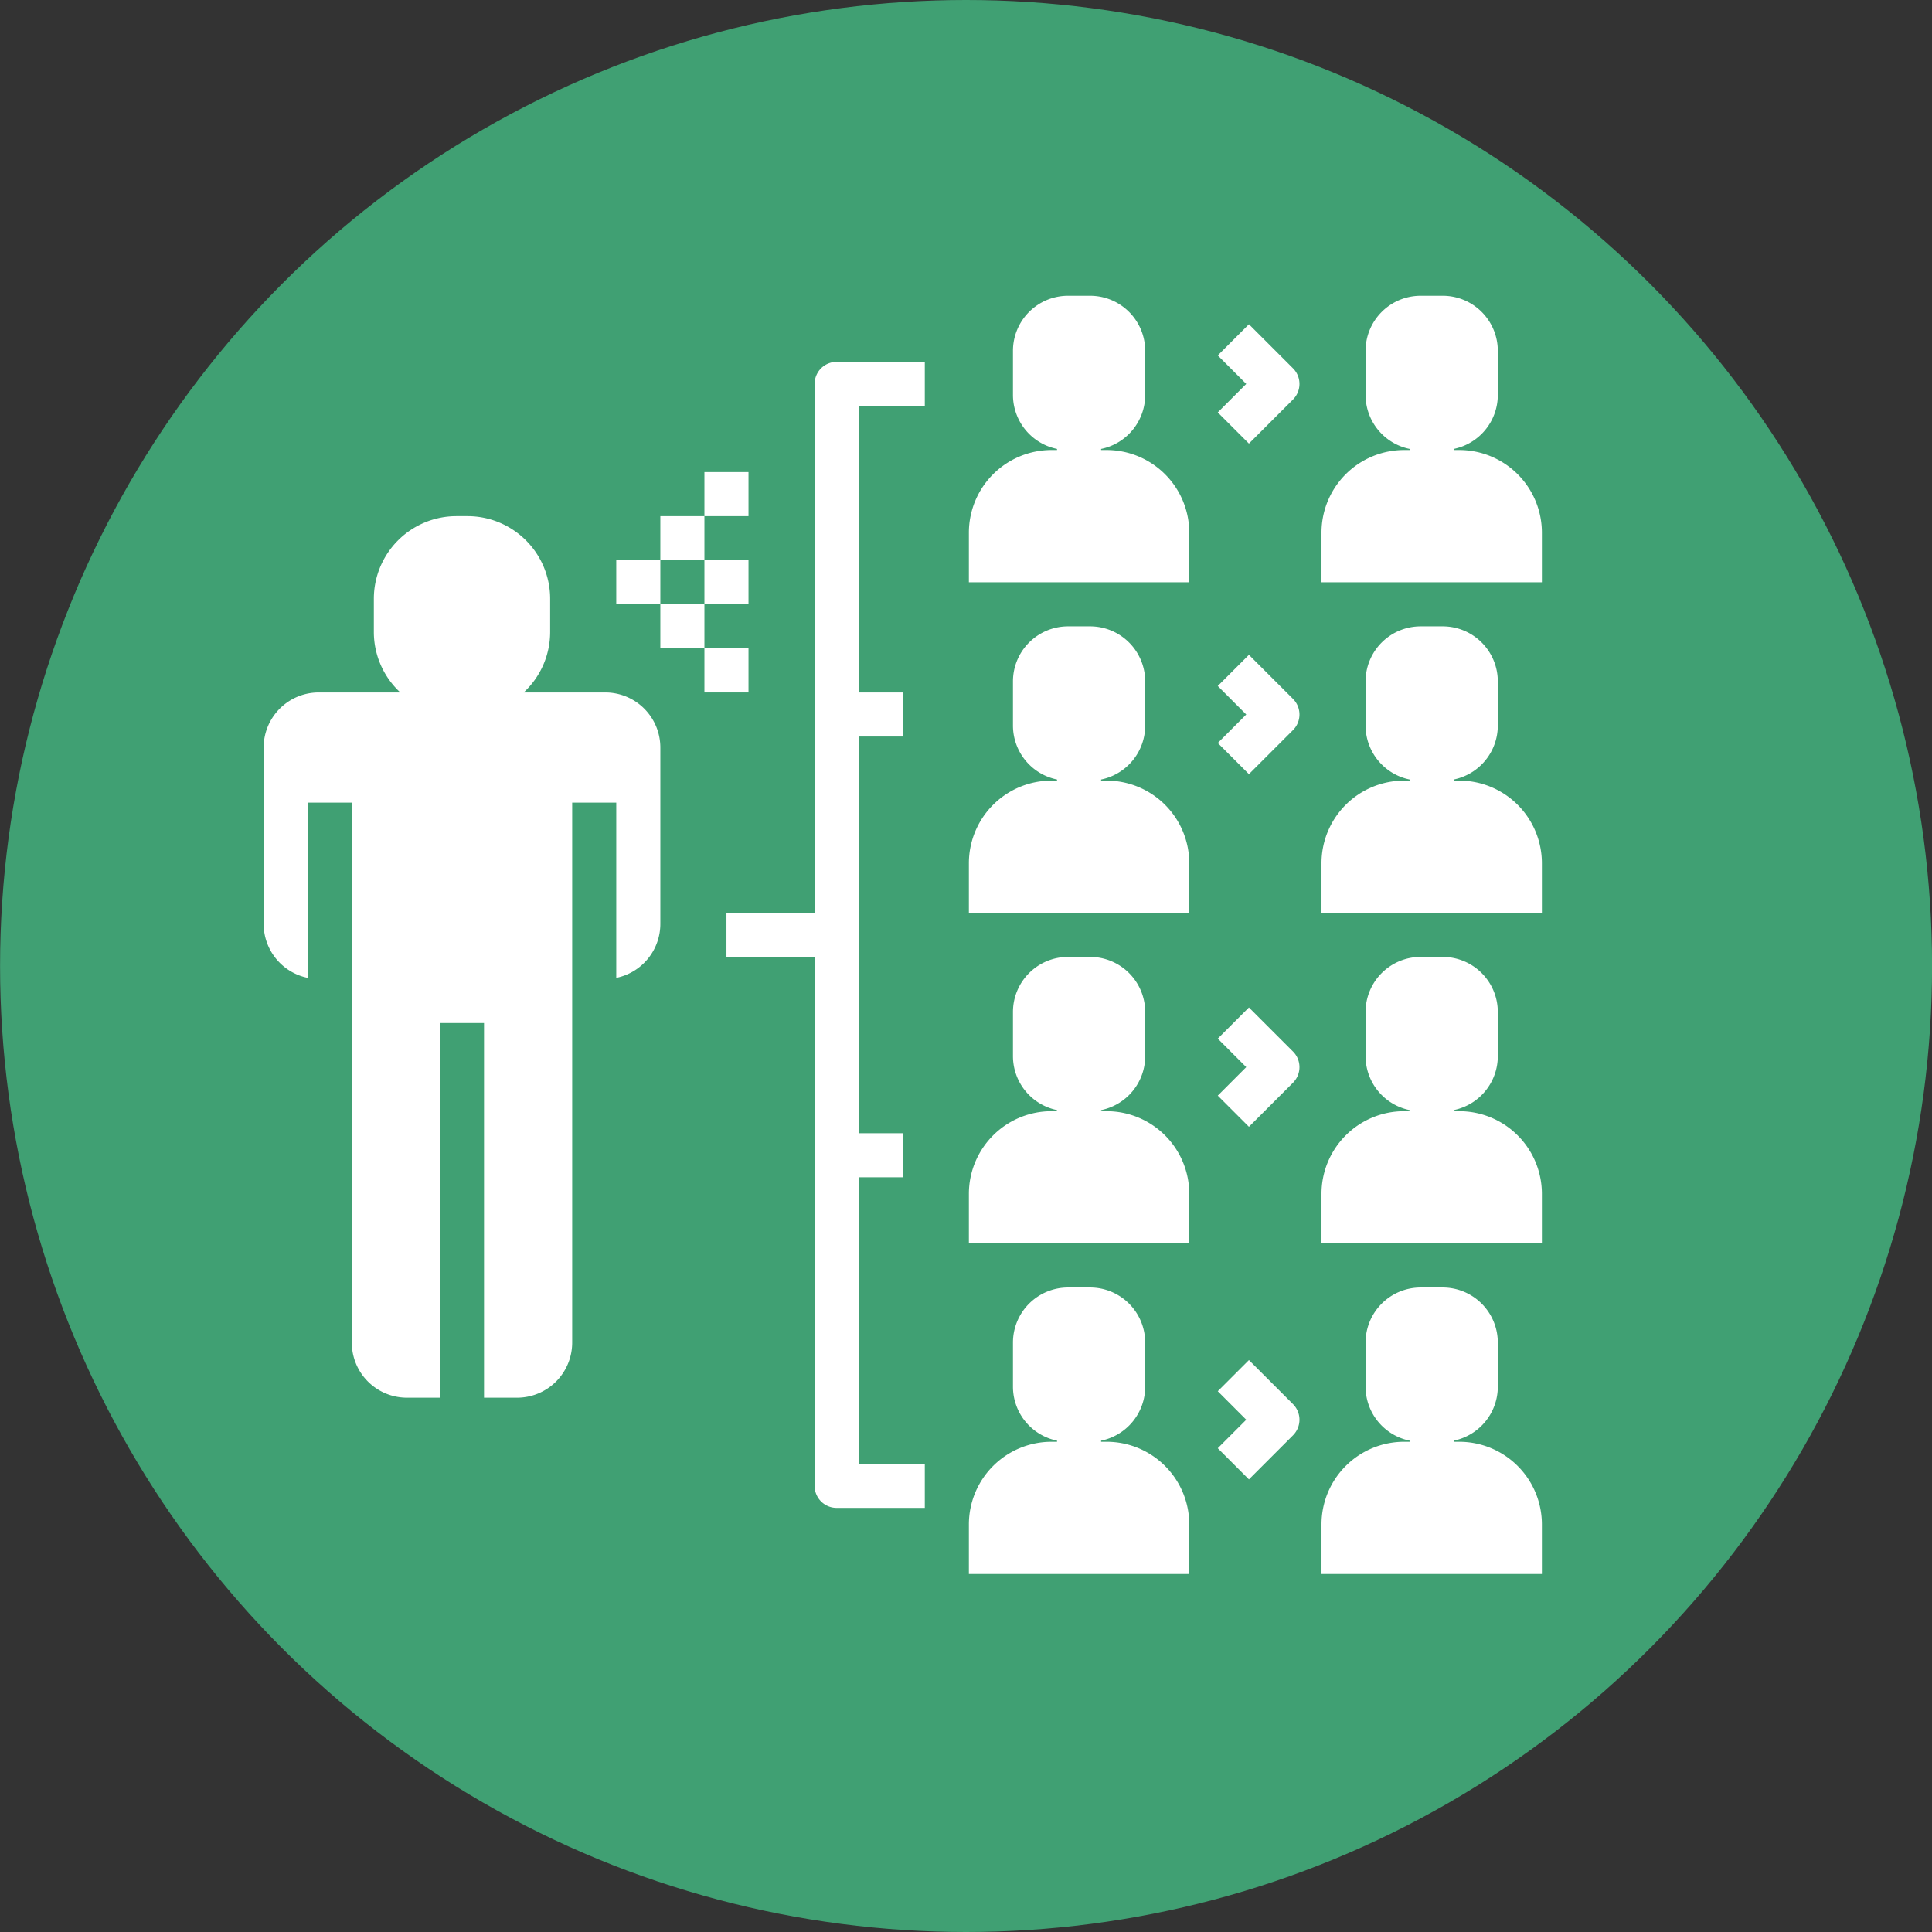 <?xml version="1.0" encoding="UTF-8" standalone="no"?>
<!-- Created with Inkscape (http://www.inkscape.org/) -->

<svg
   xmlns:dc="http://purl.org/dc/elements/1.1/"
   xmlns:cc="http://creativecommons.org/ns#"
   xmlns:rdf="http://www.w3.org/1999/02/22-rdf-syntax-ns#"
   xmlns:svg="http://www.w3.org/2000/svg"
   xmlns="http://www.w3.org/2000/svg"
   xmlns:sodipodi="http://sodipodi.sourceforge.net/DTD/sodipodi-0.dtd"
   xmlns:inkscape="http://www.inkscape.org/namespaces/inkscape"
   width="30.858mm"
   height="30.858mm"
   viewBox="0 0 30.858 30.858"
   version="1.1"
   id="svg1933"
   inkscape:version="0.92.5 (2060ec1f9f, 2020-04-08)"
   sodipodi:docname="Rate of disease spread.svg">
  <rect x="0" y="0" width="30.858" height="30.858" fill="#333333" stroke="none"/>
  <defs
     id="defs1927">
    <mask
       maskUnits="userSpaceOnUse"
       id="mask2260">
      <rect
         style="opacity:1;fill:#ffffff;fill-opacity:1;stroke:none;stroke-width:0.565;stroke-miterlimit:4;stroke-dasharray:none;stroke-opacity:1"
         id="rect2262"
         width="86.248"
         height="109.594"
         x="10.4"
         y="-2.189" />
    </mask>
  </defs>
  <sodipodi:namedview
     id="base"
     pagecolor="#ffffff"
     bordercolor="#666666"
     borderopacity="1.0"
     inkscape:pageopacity="0.0"
     inkscape:pageshadow="2"
     inkscape:zoom="3.959798"
     inkscape:cx="79.004522"
     inkscape:cy="29.887703"
     inkscape:document-units="mm"
     inkscape:current-layer="layer1"
     showgrid="false"
     units="mm"
     showguides="true"
     inkscape:guide-bbox="true"
     inkscape:snap-global="true"
     inkscape:window-width="1090"
     inkscape:window-height="767"
     inkscape:window-x="824"
     inkscape:window-y="161"
     inkscape:window-maximized="0"
     inkscape:snap-others="false"
     inkscape:snap-bbox="true"
     inkscape:bbox-nodes="true"
     inkscape:snap-nodes="false">
    <sodipodi:guide
       position="0,16.504"
       orientation="1,0"
       id="guide2524"
       inkscape:locked="false"
       inkscape:label=""
       inkscape:color="rgb(0,0,255)" />
    <sodipodi:guide
       position="14.299,0"
       orientation="0,1"
       id="guide2526"
       inkscape:locked="false"
       inkscape:label=""
       inkscape:color="rgb(0,0,255)" />
    <sodipodi:guide
       position="85.526,30.858"
       orientation="0,1"
       id="guide7505"
       inkscape:locked="false"
       inkscape:label=""
       inkscape:color="rgb(0,0,255)" />
    <sodipodi:guide
       position="15.435,33.542"
       orientation="1,0"
       id="guide7585"
       inkscape:locked="false" />
  </sodipodi:namedview>
  <g
     inkscape:label="Layer 1"
     inkscape:groupmode="layer"
     id="layer1"
     transform="translate(0,-266.142)">
    <g
       style="fill:#ffffff;stroke-width:1.209"
       id="g1829"
       transform="matrix(0.043,0,0,0.043,4.326,270.197)">
      <path
         id="path1806"
         d="m 405.7,165.4 -16.9,6.4 c -6.3,2.4 -12.9,3.6 -19.6,3.6 -1.4,0 -2.9,-0.1 -4.3,-0.2 -18.8,-1.4 -51.9,-4 -73.2,-5.6 L 256,206.4 220,169.2 c -15.6,-16 -37,-25.1 -59.3,-25.1 -0.2,0 -0.5,0 -0.7,0 -10.6,0.1 -21.1,2.2 -30.8,6.4 l -0.8,0.3 c -9.6,4.2 -18.3,10.4 -25.5,18.1 -30.9,33.6 -30.5,85.4 1,118.4 l 48.4,50 c 21.2,1.6 54.7,4.2 73.8,5.6 11.9,0.9 22.3,8.5 26.7,19.6 l 0.2,0.5 c 6.3,15.8 -1.4,33.7 -17.2,40 -2.1,0.8 -4.3,1.4 -6.5,1.8 l -23.7,3.9 24.9,10.6 c 6,2.6 12.8,2.6 18.9,0 l 53,-22.7 105.7,-109.3 c 31.5,-33 31.9,-84.8 1,-118.4 -1.1,-1.2 -2.2,-2.4 -3.4,-3.5 z M 240,280 h -32 v 32 h -32 v -32 h -32 v -32 h 32 v -32 h 32 v 32 h 32 z m 96,8 -16,8 v 48 h -32 v -48 l -16,-8 v -30.1 c 0,-6.1 3.4,-11.6 8.8,-14.3 L 304,232 l -7.2,-3.6 c -5.4,-2.7 -8.8,-8.3 -8.8,-14.3 v -4.2 c 0,-8.8 7.2,-16 16,-16 8.8,0 16,7.2 16,16 v 4.2 c 0,6.1 -3.4,11.6 -8.8,14.3 l -7.2,3.6 23.2,11.6 c 5.4,2.7 8.8,8.3 8.8,14.3 z"
         inkscape:connector-curvature="0"
         style="fill:#ffffff;stroke-width:1.209" />
      <rect
         id="rect1808"
         height="88"
         width="32"
         y="376"
         x="32"
         style="fill:#ffffff;stroke-width:1.209" />
      <path
         id="path1810"
         d="M 407.3,45.1 378.7,33.7 C 375.9,32.6 372.8,32 369.8,32 h -121 c -4.3,0 -8.6,1.2 -12.3,3.4 l -132.1,79.3 c -6.3,3.8 -8.4,12 -4.6,18.3 3.4,5.7 10.6,8 16.7,5.4 l 4.4,-1.9 c 1.2,-0.5 2.3,-1 3.5,-1.5 L 272,71.3 l 63.9,27.2 14.9,-2.4 2.6,15.8 -68.2,11.1 c -8.1,1.3 -13.5,8.9 -12.2,17 0.2,1.1 0.5,2.1 0.9,3.1 l 0.2,0.5 c 2.1,5.5 7.2,9.2 13,9.6 20.8,1.5 58.4,4.4 78.9,6 5.8,0.5 11.6,-0.4 17.1,-2.4 L 432,138.5 V 48 h -9.8 c -5.1,0 -10.2,-1 -14.9,-2.9 z"
         inkscape:connector-curvature="0"
         style="fill:#ffffff;stroke-width:1.209" />
      <rect
         id="rect1812"
         height="88"
         width="32"
         y="48"
         x="448"
         style="fill:#ffffff;stroke-width:1.209" />
      <path
         id="path1814"
         d="M 395.9,373.9 255.7,434 c -10,4.3 -21.4,4.3 -31.4,0 l -48.1,-20.5 -14.9,2.4 -2.6,-15.8 68.1,-11.1 c 8.1,-1.3 13.5,-8.9 12.2,-17 -0.2,-1.1 -0.5,-2.1 -0.9,-3.1 l -0.2,-0.5 c -2.1,-5.5 -7.2,-9.2 -13,-9.6 -20.8,-1.5 -58.4,-4.4 -78.9,-6 -5.8,-0.5 -11.6,0.4 -17.1,2.4 L 80,373.5 V 464 h 9.8 c 5.1,0 10.1,1 14.9,2.9 l 28.6,11.4 c 2.8,1.1 5.9,1.7 8.9,1.7 h 121 c 4.3,0 8.6,-1.2 12.3,-3.4 l 132.3,-79.4 c 6.2,-3.7 8.2,-11.8 4.5,-18 -3.4,-5.6 -10.4,-7.9 -16.4,-5.3 z"
         inkscape:connector-curvature="0"
         style="fill:#ffffff;stroke-width:1.209" />
    </g>
    <g
       style="fill:#ffffff;stroke-width:1.275"
       id="g3556"
       transform="matrix(0.42,0,0,0.42,7.908,271.422)">
      <path
         id="path3545"
         transform="translate(-494,-327.3)"
         d="m 512,327.3 a 18,18 0 0 0 -18,18 c 0,8.7 13.8,26.6 17.2,31 a 1,1 0 0 0 1.6,0 c 3.5,-4.4 17.2,-22.3 17.2,-31 a 18,18 0 0 0 -18,-18 z m 1.6,29.9 a 12,12 0 0 1 -13.5,-13.5 12.8,12.8 0 0 1 10.3,-10.3 12,12 0 0 1 13.5,13.5 12.8,12.8 0 0 1 -10.3,10.3 z m -5.7,-17.1 a 4.1,4.1 0 1 1 4.1,4.1 4.1,4.1 0 0 1 -4.1,-4.1 z m 4.1,5.9 a 8.8,8.8 0 0 0 -7.4,4.7 0.9,0.9 0 0 0 0.9,1.5 h 13 a 0.9,0.9 0 0 0 0.9,-1.5 8.8,8.8 0 0 0 -7.4,-4.6 z"
         inkscape:connector-curvature="0"
         style="fill:#ffffff;stroke-width:1.275" />
    </g>
    <g
       transform="translate(-441.527,-165.548)"
       id="g9371">
      <circle
         style="fill:#40a073;fill-opacity:1;stroke-width:0.465"
         id="circle1093-0-8-8-7-3-9-5-5-0"
         cx="456.957"
         cy="447.119"
         r="15.429" />
      <g
         transform="matrix(0.044,0,0,0.044,444.682,435.358)"
         id="g7108"
         style="fill:#ffffff;stroke-width:1.182">
        <g
           style="fill:#ffffff;stroke-width:1.182"
           id="g7076">
          <g
             style="fill:#ffffff;stroke-width:1.182"
             id="g7056">
            <path
               style="fill:#ffffff;stroke-width:1.182"
               inkscape:connector-curvature="0"
               d="m 224,56 v 192 h -32 v 16 h 32 v 192 a 8,8 0 0 0 8,8 h 32 V 448 H 240 V 344 h 16 V 328 H 240 V 184 h 16 V 168 H 240 V 64 h 24 V 48 h -32 a 8,8 0 0 0 -8,8 z"
               id="path7034" />
            <path
               style="fill:#ffffff;stroke-width:1.182"
               inkscape:connector-curvature="0"
               d="m 381.657,77.657 16,-16 a 7.999,7.999 0 0 0 0,-11.313 l -16,-16 L 370.343,45.657 380.687,56 370.343,66.343 Z"
               id="path7036" />
            <path
               style="fill:#ffffff;stroke-width:1.182"
               inkscape:connector-curvature="0"
               d="m 381.657,197.657 16,-16 a 7.999,7.999 0 0 0 0,-11.313 l -16,-16 -11.313,11.313 10.343,10.343 -10.343,10.343 z"
               id="path7038" />
            <path
               style="fill:#ffffff;stroke-width:1.182"
               inkscape:connector-curvature="0"
               d="m 381.657,325.657 16,-16 a 7.999,7.999 0 0 0 0,-11.313 l -16,-16 -11.313,11.313 10.343,10.343 -10.343,10.343 z"
               id="path7040" />
            <path
               style="fill:#ffffff;stroke-width:1.182"
               inkscape:connector-curvature="0"
               d="m 397.657,426.343 -16,-16 -11.313,11.313 10.343,10.343 -10.343,10.343 11.313,11.313 16,-16 a 7.999,7.999 0 0 0 0,-11.313 z"
               id="path7042" />
            <rect
               style="fill:#ffffff;stroke-width:1.182"
               x="168"
               y="104"
               width="16"
               height="16"
               id="rect7044" />
            <rect
               style="fill:#ffffff;stroke-width:1.182"
               x="184"
               y="88"
               width="16"
               height="16"
               id="rect7046" />
            <rect
               style="fill:#ffffff;stroke-width:1.182"
               x="184"
               y="120"
               width="16"
               height="16"
               id="rect7048" />
            <rect
               style="fill:#ffffff;stroke-width:1.182"
               x="184"
               y="152"
               width="16"
               height="16"
               id="rect7050" />
            <rect
               style="fill:#ffffff;stroke-width:1.182"
               x="152"
               y="120"
               width="16"
               height="16"
               id="rect7052" />
            <rect
               style="fill:#ffffff;stroke-width:1.182"
               x="168"
               y="136"
               width="16"
               height="16"
               id="rect7054" />
          </g>
          <path
             style="fill:#ffffff;stroke-width:1.182"
             inkscape:connector-curvature="0"
             d="m 330,80 h -2 V 79.6 A 20.007,20.007 0 0 0 344,60 V 44 A 20,20 0 0 0 324,24 h -8 a 20,20 0 0 0 -20,20 v 16 a 20.007,20.007 0 0 0 16,19.6 V 80 h -2 a 30,30 0 0 0 -30,30 v 18 h 80 V 110 A 30,30 0 0 0 330,80 Z"
             id="path7058" />
          <path
             style="fill:#ffffff;stroke-width:1.182"
             inkscape:connector-curvature="0"
             d="m 330,200 h -2 v -0.4 A 20.007,20.007 0 0 0 344,180 v -16 a 20,20 0 0 0 -20,-20 h -8 a 20,20 0 0 0 -20,20 v 16 a 20.007,20.007 0 0 0 16,19.6 v 0.4 h -2 a 30,30 0 0 0 -30,30 v 18 h 80 v -18 a 30,30 0 0 0 -30,-30 z"
             id="path7060" />
          <path
             style="fill:#ffffff;stroke-width:1.182"
             inkscape:connector-curvature="0"
             d="m 330,320 h -2 v -0.4 A 20.007,20.007 0 0 0 344,300 v -16 a 20,20 0 0 0 -20,-20 h -8 a 20,20 0 0 0 -20,20 v 16 a 20.007,20.007 0 0 0 16,19.6 v 0.4 h -2 a 30,30 0 0 0 -30,30 v 18 h 80 v -18 a 30,30 0 0 0 -30,-30 z"
             id="path7062" />
          <path
             style="fill:#ffffff;stroke-width:1.182"
             inkscape:connector-curvature="0"
             d="m 330,440 h -2 v -0.4 A 20.007,20.007 0 0 0 344,420 v -16 a 20,20 0 0 0 -20,-20 h -8 a 20,20 0 0 0 -20,20 v 16 a 20.007,20.007 0 0 0 16,19.6 v 0.4 h -2 a 30,30 0 0 0 -30,30 v 18 h 80 v -18 a 30,30 0 0 0 -30,-30 z"
             id="path7064" />
          <path
             style="fill:#ffffff;stroke-width:1.182"
             inkscape:connector-curvature="0"
             d="m 458,80 h -2 V 79.6 A 20.007,20.007 0 0 0 472,60 V 44 A 20,20 0 0 0 452,24 h -8 a 20,20 0 0 0 -20,20 v 16 a 20.007,20.007 0 0 0 16,19.6 V 80 h -2 a 30,30 0 0 0 -30,30 v 18 h 80 V 110 A 30,30 0 0 0 458,80 Z"
             id="path7066" />
          <path
             style="fill:#ffffff;stroke-width:1.182"
             inkscape:connector-curvature="0"
             d="m 458,200 h -2 v -0.4 A 20.007,20.007 0 0 0 472,180 v -16 a 20,20 0 0 0 -20,-20 h -8 a 20,20 0 0 0 -20,20 v 16 a 20.007,20.007 0 0 0 16,19.6 v 0.4 h -2 a 30,30 0 0 0 -30,30 v 18 h 80 v -18 a 30,30 0 0 0 -30,-30 z"
             id="path7068" />
          <path
             style="fill:#ffffff;stroke-width:1.182"
             inkscape:connector-curvature="0"
             d="m 458,320 h -2 v -0.4 A 20.007,20.007 0 0 0 472,300 v -16 a 20,20 0 0 0 -20,-20 h -8 a 20,20 0 0 0 -20,20 v 16 a 20.007,20.007 0 0 0 16,19.6 v 0.4 h -2 a 30,30 0 0 0 -30,30 v 18 h 80 v -18 a 30,30 0 0 0 -30,-30 z"
             id="path7070" />
          <path
             style="fill:#ffffff;stroke-width:1.182"
             inkscape:connector-curvature="0"
             d="m 458,440 h -2 v -0.4 A 20.007,20.007 0 0 0 472,420 v -16 a 20,20 0 0 0 -20,-20 h -8 a 20,20 0 0 0 -20,20 v 16 a 20.007,20.007 0 0 0 16,19.6 v 0.4 h -2 a 30,30 0 0 0 -30,30 v 18 h 80 v -18 a 30,30 0 0 0 -30,-30 z"
             id="path7072" />
          <path
             style="fill:#ffffff;stroke-width:1.182"
             inkscape:connector-curvature="0"
             d="M 148,168 H 118.396 A 29.919,29.919 0 0 0 128,146 V 134 A 30,30 0 0 0 98,104 h -4 a 30,30 0 0 0 -30,30 v 12 a 29.919,29.919 0 0 0 9.604,22 H 44 a 20,20 0 0 0 -20,20 v 64 a 20.007,20.007 0 0 0 16,19.6 V 208 h 16 v 196 a 20,20 0 0 0 20,20 H 88 V 288 h 16 v 136 h 12 a 20,20 0 0 0 20,-20 V 208 h 16 v 63.6 A 20.007,20.007 0 0 0 168,252 v -64 a 20,20 0 0 0 -20,-20 z"
             id="path7074" />
        </g>
      </g>
    </g>
  </g>
</svg>
